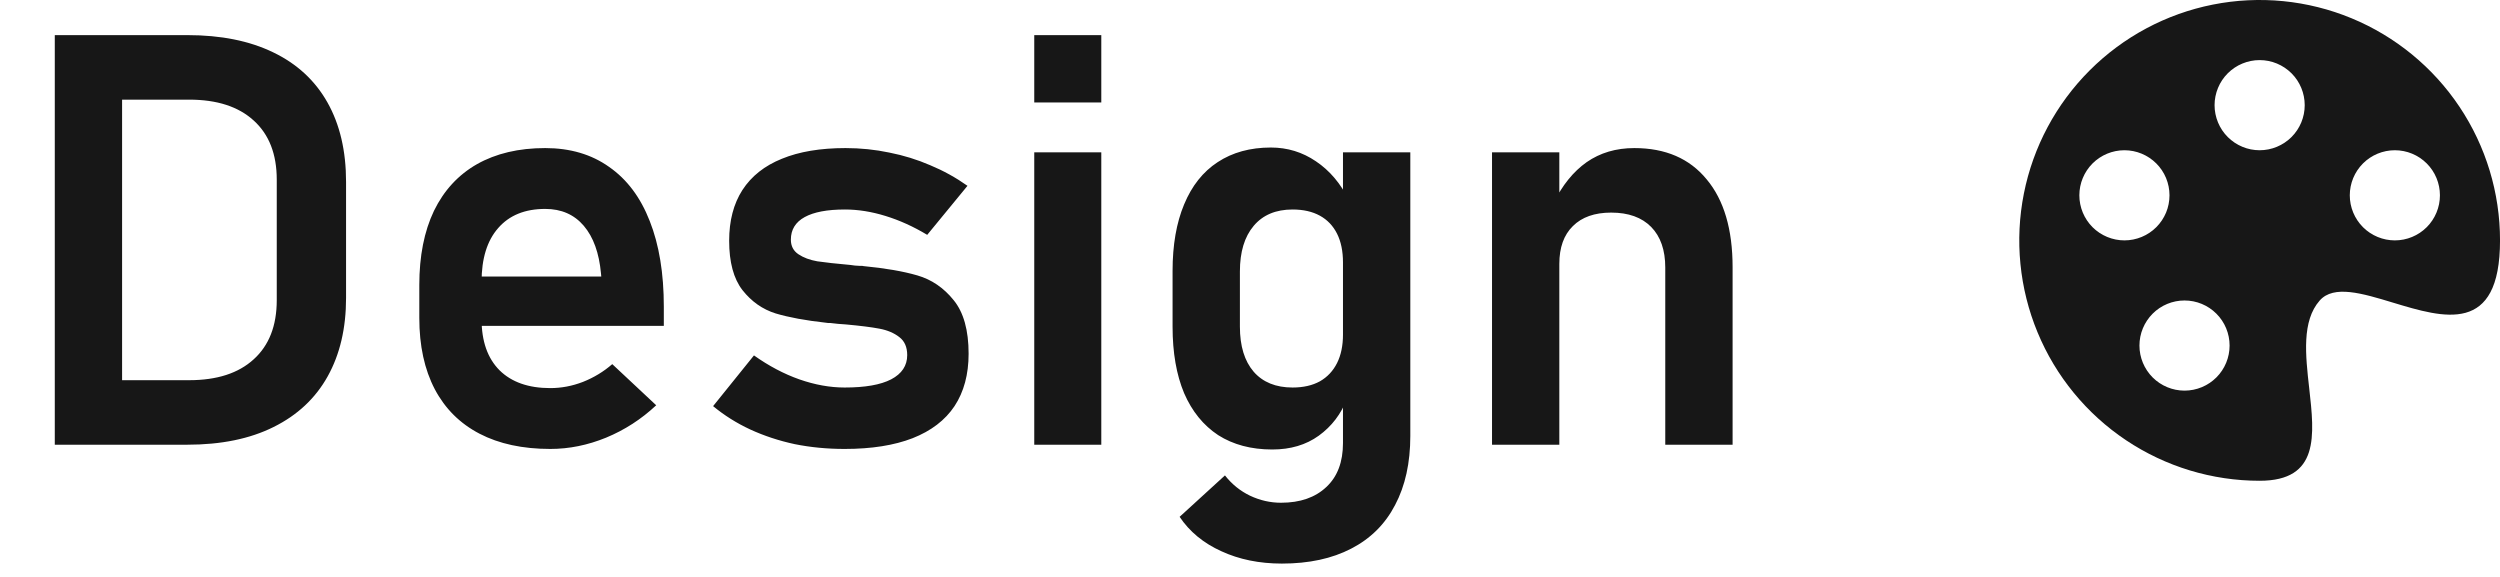 <svg width="104" height="24" viewBox="0 0 104 24" fill="none" xmlns="http://www.w3.org/2000/svg">
<path d="M3.896 15.816H7.869C9.025 15.816 9.919 15.527 10.552 14.949C11.193 14.371 11.513 13.551 11.513 12.488V7.473C11.513 6.41 11.193 5.59 10.552 5.012C9.919 4.434 9.025 4.145 7.869 4.145H3.896V1.461H7.798C9.189 1.461 10.376 1.699 11.361 2.176C12.353 2.652 13.107 3.348 13.622 4.262C14.138 5.176 14.396 6.277 14.396 7.566V12.395C14.396 13.652 14.142 14.738 13.634 15.652C13.126 16.566 12.376 17.27 11.384 17.762C10.4 18.254 9.201 18.5 7.787 18.5H3.896V15.816ZM2.279 1.461H5.079V18.5H2.279V1.461ZM22.892 18.676C21.744 18.676 20.763 18.465 19.951 18.043C19.138 17.621 18.517 17.004 18.087 16.191C17.658 15.371 17.443 14.383 17.443 13.227V11.855C17.443 10.652 17.646 9.625 18.052 8.773C18.466 7.922 19.064 7.273 19.845 6.828C20.634 6.383 21.579 6.16 22.681 6.16C23.72 6.16 24.607 6.422 25.341 6.945C26.083 7.461 26.646 8.211 27.029 9.195C27.419 10.18 27.615 11.367 27.615 12.758V13.555H19.353V11.504H25.013L25.001 11.375C24.923 10.523 24.685 9.863 24.287 9.395C23.888 8.926 23.353 8.691 22.681 8.691C21.837 8.691 21.185 8.957 20.724 9.488C20.263 10.012 20.033 10.758 20.033 11.727V13.273C20.033 14.195 20.283 14.906 20.783 15.406C21.283 15.898 21.986 16.145 22.892 16.145C23.353 16.145 23.806 16.059 24.251 15.887C24.704 15.707 25.111 15.461 25.47 15.148L27.298 16.859C26.681 17.438 25.986 17.887 25.212 18.207C24.447 18.52 23.673 18.676 22.892 18.676ZM35.138 18.676C34.411 18.676 33.72 18.609 33.064 18.477C32.408 18.336 31.79 18.133 31.212 17.867C30.642 17.602 30.126 17.277 29.665 16.895L31.365 14.785C31.982 15.223 32.611 15.555 33.251 15.781C33.9 16.008 34.529 16.121 35.138 16.121C35.99 16.121 36.634 16.008 37.072 15.781C37.517 15.547 37.74 15.211 37.74 14.773C37.74 14.438 37.63 14.188 37.411 14.023C37.193 13.852 36.915 13.734 36.58 13.672C36.251 13.609 35.786 13.551 35.185 13.496C35.083 13.488 34.978 13.48 34.868 13.473C34.759 13.465 34.654 13.453 34.552 13.438C34.521 13.438 34.49 13.438 34.458 13.438C34.427 13.43 34.396 13.426 34.365 13.426C33.513 13.332 32.814 13.203 32.267 13.039C31.72 12.867 31.259 12.543 30.884 12.066C30.517 11.59 30.333 10.906 30.333 10.016C30.333 9.18 30.517 8.477 30.884 7.906C31.259 7.328 31.806 6.895 32.525 6.605C33.243 6.309 34.126 6.16 35.173 6.16C35.798 6.16 36.408 6.223 37.001 6.348C37.595 6.465 38.161 6.641 38.701 6.875C39.247 7.102 39.763 7.387 40.247 7.73L38.572 9.77C38.001 9.426 37.423 9.164 36.837 8.984C36.259 8.805 35.697 8.715 35.15 8.715C34.415 8.715 33.857 8.82 33.474 9.031C33.091 9.242 32.9 9.555 32.9 9.969C32.9 10.234 33.005 10.438 33.216 10.578C33.427 10.719 33.689 10.816 34.001 10.871C34.322 10.918 34.783 10.969 35.384 11.023C35.447 11.031 35.505 11.039 35.56 11.047C35.622 11.047 35.685 11.051 35.747 11.059C35.771 11.059 35.798 11.059 35.83 11.059C35.861 11.059 35.892 11.062 35.923 11.07C36.822 11.156 37.568 11.285 38.161 11.457C38.755 11.629 39.259 11.973 39.673 12.488C40.087 12.996 40.294 13.738 40.294 14.715C40.294 15.574 40.099 16.301 39.708 16.895C39.318 17.48 38.736 17.926 37.962 18.23C37.197 18.527 36.255 18.676 35.138 18.676ZM43.025 1.461H45.814V4.262H43.025V1.461ZM43.025 6.336H45.814V18.5H43.025V6.336ZM53.326 23.445C52.388 23.445 51.548 23.273 50.806 22.93C50.064 22.594 49.486 22.117 49.072 21.5L50.958 19.777C51.247 20.145 51.595 20.426 52.001 20.621C52.415 20.816 52.845 20.914 53.29 20.914C54.087 20.914 54.716 20.695 55.177 20.258C55.638 19.828 55.868 19.219 55.868 18.43V6.336H58.669V18.137C58.669 19.254 58.458 20.211 58.036 21.008C57.622 21.805 57.013 22.41 56.208 22.824C55.411 23.238 54.451 23.445 53.326 23.445ZM52.927 18.699C52.052 18.699 51.302 18.5 50.677 18.102C50.06 17.695 49.587 17.113 49.259 16.355C48.939 15.59 48.779 14.668 48.779 13.59V11.27C48.779 10.191 48.939 9.27 49.259 8.504C49.58 7.73 50.044 7.145 50.654 6.746C51.271 6.34 52.009 6.137 52.868 6.137C53.556 6.137 54.181 6.328 54.743 6.711C55.314 7.094 55.771 7.633 56.115 8.328L55.868 10.918C55.868 10.449 55.786 10.051 55.622 9.723C55.458 9.395 55.22 9.145 54.908 8.973C54.595 8.801 54.216 8.715 53.771 8.715C53.076 8.715 52.536 8.941 52.154 9.395C51.771 9.848 51.58 10.48 51.58 11.293V13.59C51.58 14.395 51.771 15.02 52.154 15.465C52.536 15.902 53.076 16.121 53.771 16.121C54.216 16.121 54.595 16.035 54.908 15.863C55.22 15.684 55.458 15.43 55.622 15.102C55.786 14.773 55.868 14.379 55.868 13.918L56.033 16.59C55.79 17.223 55.4 17.734 54.861 18.125C54.33 18.508 53.685 18.699 52.927 18.699ZM62.068 6.336H64.868V18.5H62.068V6.336ZM69.275 11.129C69.275 10.402 69.079 9.84 68.689 9.441C68.298 9.043 67.743 8.844 67.025 8.844C66.337 8.844 65.806 9.031 65.431 9.406C65.056 9.773 64.868 10.297 64.868 10.977L64.622 8.457C64.99 7.707 65.451 7.137 66.005 6.746C66.568 6.355 67.228 6.16 67.986 6.16C69.283 6.16 70.287 6.594 70.997 7.461C71.716 8.32 72.076 9.539 72.076 11.117V18.5H69.275V11.129Z" fill="#171717"/>
<path d="M99.543 12.588C101.668 13.231 104.001 13.938 104.001 10C104.001 8.022 103.415 6.089 102.316 4.444C101.217 2.8 99.655 1.518 97.828 0.761C96.001 0.004 93.99 -0.194 92.05 0.192C90.111 0.578 88.329 1.53 86.93 2.929C85.532 4.327 84.579 6.109 84.194 8.049C83.808 9.989 84.006 12 84.763 13.827C85.519 15.654 86.801 17.216 88.446 18.315C90.09 19.413 92.023 20 94.001 20C96.496 20 96.284 18.12 96.063 16.15C95.908 14.774 95.748 13.354 96.501 12.5C97.083 11.841 98.276 12.204 99.543 12.588ZM94.001 6.25C93.755 6.25 93.511 6.202 93.284 6.107C93.056 6.013 92.85 5.875 92.675 5.701C92.501 5.527 92.363 5.32 92.269 5.093C92.175 4.865 92.126 4.621 92.126 4.375C92.126 4.129 92.175 3.885 92.269 3.657C92.363 3.43 92.501 3.223 92.675 3.049C92.85 2.875 93.056 2.737 93.284 2.643C93.511 2.549 93.755 2.5 94.001 2.5C94.499 2.5 94.975 2.698 95.327 3.049C95.679 3.401 95.876 3.878 95.876 4.375C95.876 4.872 95.679 5.349 95.327 5.701C94.975 6.052 94.499 6.25 94.001 6.25ZM99.626 10C99.129 10 98.652 9.802 98.3 9.451C97.949 9.099 97.751 8.622 97.751 8.125C97.751 7.628 97.949 7.151 98.3 6.799C98.652 6.448 99.129 6.25 99.626 6.25C100.124 6.25 100.601 6.448 100.952 6.799C101.304 7.151 101.501 7.628 101.501 8.125C101.501 8.622 101.304 9.099 100.952 9.451C100.601 9.802 100.124 10 99.626 10ZM90.251 8.125C90.251 8.371 90.203 8.615 90.109 8.843C90.014 9.07 89.876 9.277 89.702 9.451C89.528 9.625 89.321 9.763 89.094 9.857C88.866 9.951 88.623 10 88.376 10C88.13 10 87.886 9.951 87.659 9.857C87.431 9.763 87.225 9.625 87.05 9.451C86.876 9.277 86.738 9.07 86.644 8.843C86.55 8.615 86.501 8.371 86.501 8.125C86.501 7.628 86.699 7.151 87.05 6.799C87.402 6.448 87.879 6.25 88.376 6.25C88.874 6.25 89.35 6.448 89.702 6.799C90.054 7.151 90.251 7.628 90.251 8.125ZM90.876 16.25C90.379 16.25 89.902 16.052 89.55 15.701C89.199 15.349 89.001 14.872 89.001 14.375C89.001 13.878 89.199 13.401 89.55 13.049C89.902 12.697 90.379 12.5 90.876 12.5C91.374 12.5 91.85 12.697 92.202 13.049C92.554 13.401 92.751 13.878 92.751 14.375C92.751 14.872 92.554 15.349 92.202 15.701C91.85 16.052 91.374 16.25 90.876 16.25Z" fill="#171717"/>
</svg>
